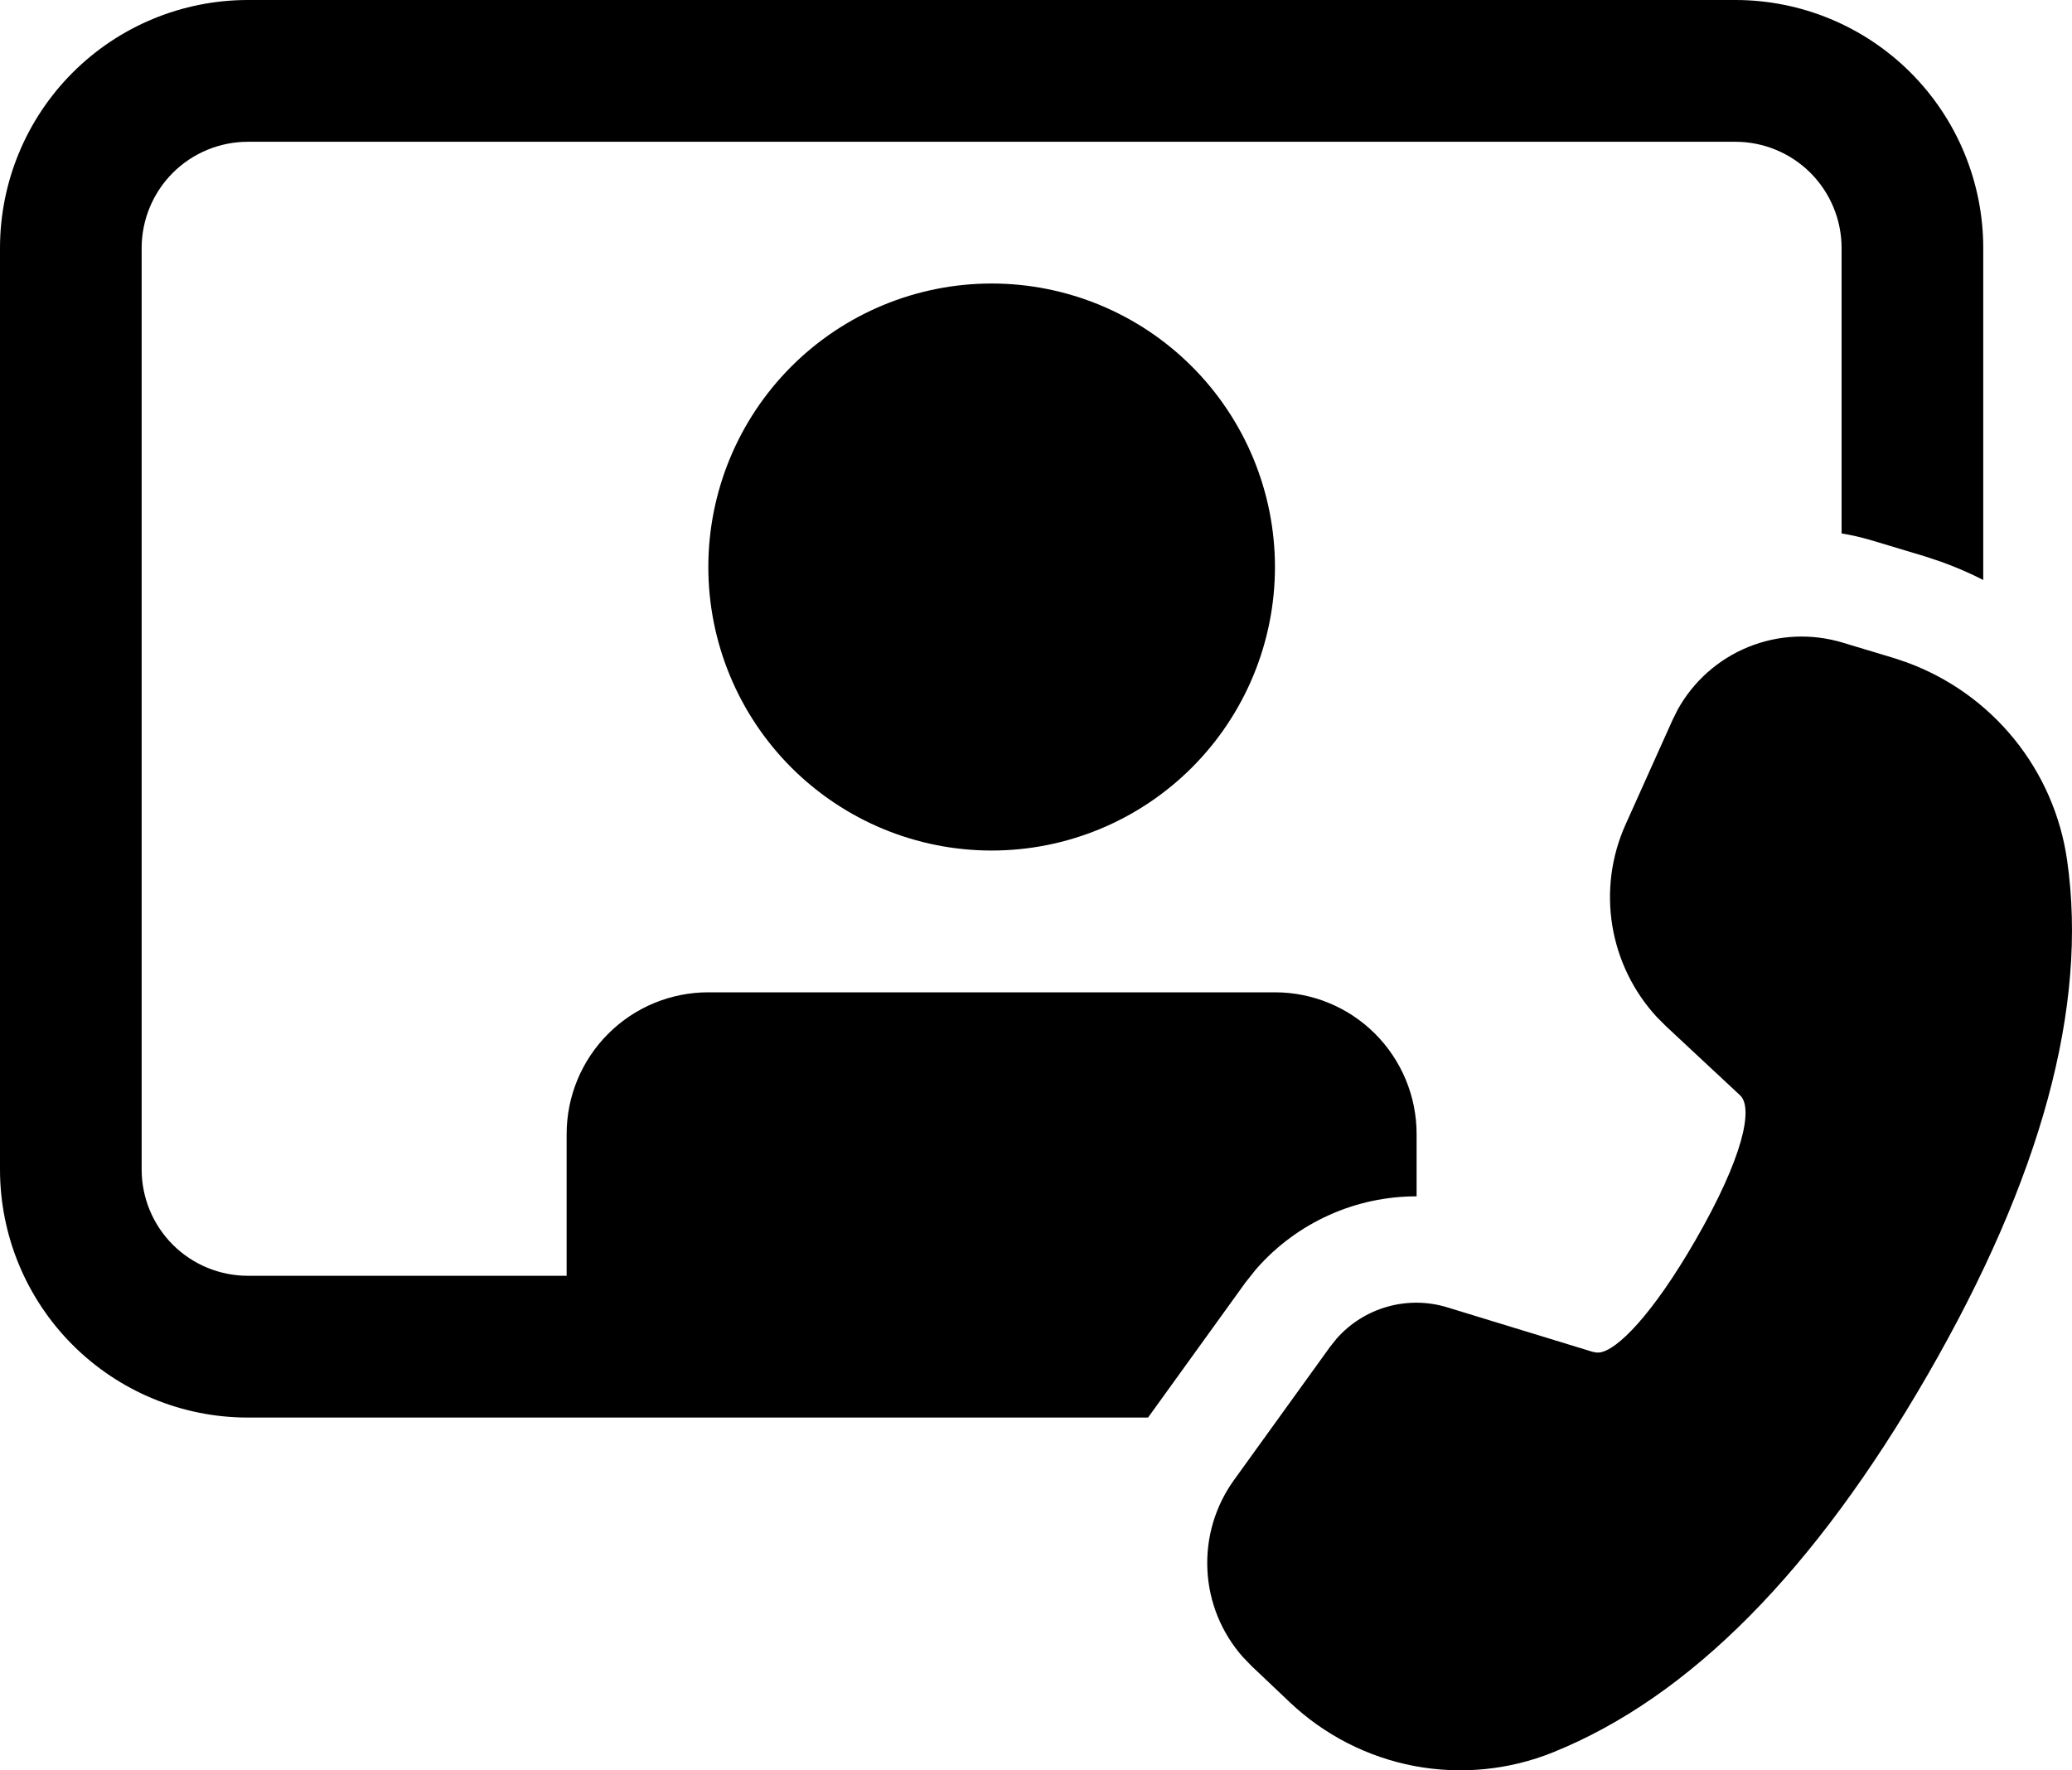 <svg width="55" height="47" viewBox="0 0 55 47" fill="none" xmlns="http://www.w3.org/2000/svg">
<path d="M0 6.586C0 4.839 0.693 3.164 1.927 1.929C3.161 0.694 4.835 0 6.581 0H46.064C47.809 0 49.483 0.694 50.717 1.929C51.951 3.164 52.644 4.839 52.644 6.586V15.398C52.302 15.223 51.949 15.069 51.588 14.937L51.55 14.922L51.108 14.775L49.722 14.358C49.447 14.274 49.167 14.209 48.884 14.162V6.586C48.884 5.838 48.587 5.12 48.058 4.59C47.529 4.061 46.812 3.764 46.064 3.764H6.581C5.833 3.764 5.115 4.061 4.586 4.59C4.057 5.12 3.76 5.838 3.76 6.586V31.049C3.76 31.797 4.057 32.515 4.586 33.045C5.115 33.574 5.833 33.871 6.581 33.871H15.041V30.108C15.041 29.11 15.437 28.153 16.143 27.447C16.848 26.741 17.804 26.345 18.802 26.345H33.843C34.84 26.345 35.797 26.741 36.502 27.447C37.207 28.153 37.603 29.11 37.603 30.108V31.762C36.801 31.761 36.009 31.93 35.278 32.26C34.546 32.589 33.894 33.071 33.363 33.672L33.318 33.725L33.061 34.048L30.474 37.635H6.581C4.835 37.635 3.161 36.941 1.927 35.706C0.693 34.471 0 32.796 0 31.049V6.586ZM33.843 15.054C33.843 17.05 33.05 18.965 31.64 20.376C30.23 21.788 28.317 22.581 26.322 22.581C24.328 22.581 22.415 21.788 21.004 20.376C19.594 18.965 18.802 17.05 18.802 15.054C18.802 13.058 19.594 11.143 21.004 9.732C22.415 8.32 24.328 7.527 26.322 7.527C28.317 7.527 30.23 8.32 31.64 9.732C33.05 11.143 33.843 13.058 33.843 15.054ZM44.533 18.84C44.95 18.088 45.611 17.501 46.407 17.177C47.203 16.853 48.086 16.812 48.908 17.06L50.257 17.466L50.617 17.587C51.734 17.996 52.719 18.7 53.468 19.624C54.217 20.549 54.702 21.659 54.87 22.837C55.429 26.728 54.18 31.279 51.17 36.497C48.168 41.702 44.862 45.055 41.224 46.523C40.055 46.994 38.776 47.12 37.538 46.885C36.299 46.649 35.155 46.063 34.239 45.196L33.22 44.229L32.991 43.992C32.424 43.352 32.092 42.538 32.05 41.684C32.007 40.829 32.256 39.986 32.756 39.293L35.307 35.755L35.478 35.541C35.837 35.134 36.304 34.84 36.826 34.692C37.347 34.545 37.899 34.55 38.417 34.709L42.273 35.889L42.373 35.908H42.454C42.914 35.857 43.851 34.925 45.002 32.931C46.28 30.714 46.543 29.417 46.192 29.082L44.231 27.253L43.981 27.003C43.356 26.326 42.945 25.48 42.797 24.571C42.649 23.662 42.772 22.729 43.15 21.889L44.394 19.12L44.533 18.84Z" fill="black"/>
</svg>
